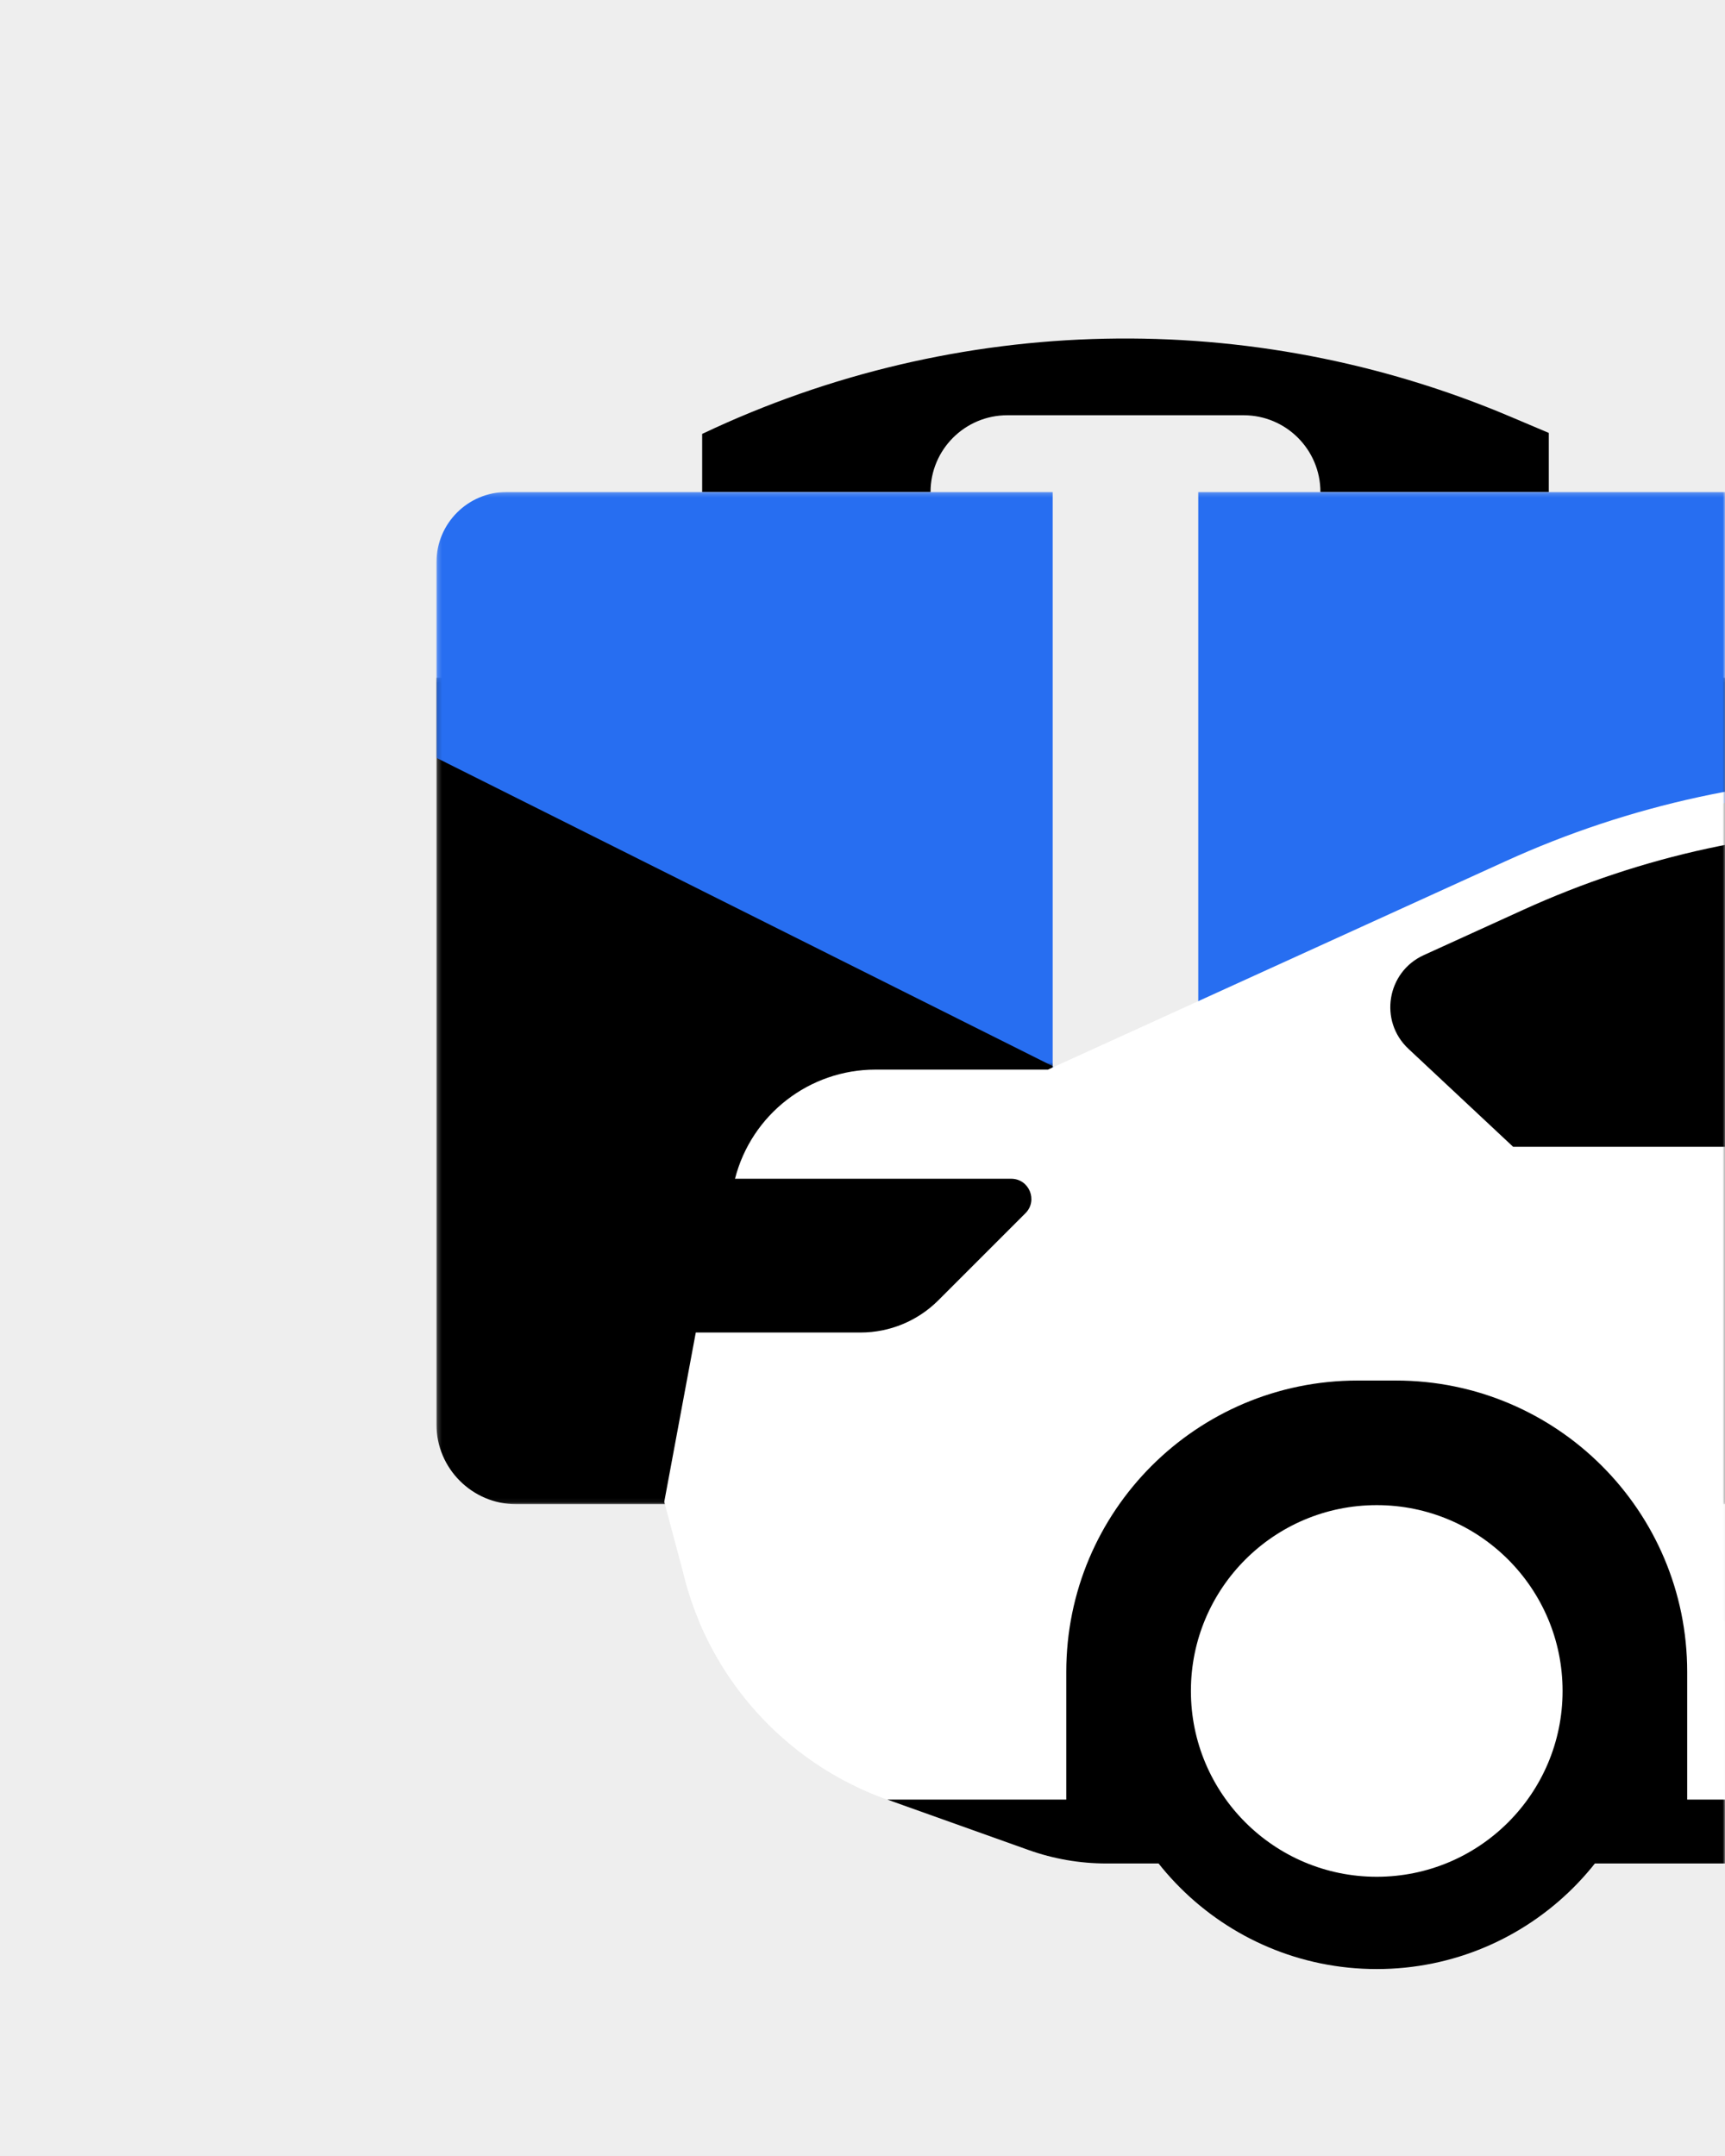 <svg xmlns="http://www.w3.org/2000/svg" xmlns:xlink="http://www.w3.org/1999/xlink" width="400" height="500" version="1.1" viewBox="0 0 400 500"><rect x="0" y="0" width="400" height="500" fill="#333333" stroke="none"/><title>Illo/beyondRide/4Business</title><desc>Created with Sketch.</desc><defs><polygon id="path-1" points=".21 .259 299 .259 299 191.939 .21 191.939"/><polygon id="path-3" points=".21 .2 299 .2 299 133.352 .21 133.352"/><polygon id="path-5" points="0 500.097 400 500.097 400 .098 0 .098"/></defs><g id="Illo/beyondRide/4Business" fill="none" fill-rule="evenodd" stroke="none" stroke-width="1"><g id="D_Homepage_D_Homepage_Byond4" transform="translate(0, -1)"><polygon id="Fill-1" fill="#EEE" points="0 499.999 400 499.999 400 0 0 0"/><g id="Page-1"><polygon id="Fill-1" fill="#EEE" points="0 500.999 400 500.999 400 1 0 1"/><g id="Group-24" transform="translate(0, 0.902)"><g id="Group-4" transform="translate(101, 157)"><mask id="mask-2" fill="#fff"><use xlink:href="#path-1"/></mask><path id="Fill-2" fill="#000" d="M301.3,191.939 L18.658,191.939 C8.511,191.939 0.21,183.637 0.21,173.491 L0.21,0.259 L319.749,0.259 L319.749,173.491 C319.749,183.637 311.447,191.939 301.3,191.939" mask="url(#mask-2)"/></g><path id="Fill-5" fill="#000" d="M359.138,100.497 L350.188,96.707 C290.162,71.289 221.989,72.629 162.821,100.726 L162.821,114.2 L215.776,114.2 C215.776,104.369 223.746,96.399 233.577,96.399 L288.381,96.399 C298.212,96.399 306.183,104.369 306.183,114.2 L359.138,114.2 L359.138,100.497 Z"/><g id="Group-9" transform="translate(101, 114)"><mask id="mask-4" fill="#fff"><use xlink:href="#path-3"/></mask><path id="Fill-7" fill="#276EF1" d="M0.21,16.478 L0.21,61.854 L143.102,133.352 L176.857,133.352 L319.75,61.854 L319.75,16.478 C319.75,7.488 312.461,0.2 303.471,0.2 L16.488,0.2 C7.498,0.2 0.21,7.488 0.21,16.478" mask="url(#mask-4)"/></g><mask id="mask-6" fill="#fff"><use xlink:href="#path-5"/></mask><polygon id="Fill-10" fill="#9CC0FF" points="244.101 348.939 277.857 348.939 277.857 247.352 244.101 247.352" mask="url(#mask-6)"/><path id="Fill-12" fill="#EEE" d="M277.857,110.07 L244.101,110.07 L244.101,247.352 C254.546,253.383 267.414,253.383 277.857,247.352 L277.857,110.07 Z" mask="url(#mask-6)"/><polygon id="Fill-13" fill="#276EF1" points="244.102 306.74 277.857 306.74 277.857 284.815 244.102 284.815" mask="url(#mask-6)"/><path id="Fill-14" fill="#276EF1" d="M277.857,306.74 L277.857,284.815 L294.262,284.815 L294.262,290.336 C294.262,299.396 286.918,306.74 277.857,306.74" mask="url(#mask-6)"/><path id="Fill-15" fill="#276EF1" d="M244.101,306.74 C235.041,306.74 227.697,299.396 227.697,290.336 L227.697,284.815 L244.101,284.815 L244.101,306.74 Z" mask="url(#mask-6)"/><path id="Fill-16" fill="#FFF" d="M997.586,315.542 L997.586,417.438 C997.586,417.996 997.554,418.543 997.489,419.079 C996.674,426.491 990.389,432.262 982.763,432.262 L256.543,432.262 C250.397,432.262 244.294,431.199 238.513,429.14 L209.285,418.704 L205.745,417.438 C185.828,410.327 170.071,395.171 162.069,376.004 C160.514,372.293 159.259,368.421 158.315,364.441 L154.03,348.387 L161.34,309.128 L170.436,273.464 C174.244,258.566 187.651,248.151 203.021,248.151 L243.007,248.151 L349.215,199.777 C377.939,186.702 409.13,179.935 440.686,179.935 L543.215,179.935 C584.392,179.935 625.128,188.279 662.97,204.476 L810.633,267.672 L838.703,272.66 C879.354,279.889 919.318,290.54 958.179,304.473 L997.586,315.542 Z" mask="url(#mask-6)"/><path id="Fill-17" fill="#FFF" d="M668.858,418.704 L209.285,418.704 L205.746,417.438 C185.828,410.327 170.071,395.171 162.07,376.004 L594.185,376.004 C611.872,376.004 628.916,382.568 642.033,394.431 L667.464,417.438 L668.858,418.704 Z" mask="url(#mask-6)"/><path id="Fill-18" fill="#000" d="M326.587,243.324 L350.871,266.053 L663.231,266.053 L663.231,249.642 C663.231,244.613 667.308,240.536 672.337,240.536 L679.214,240.536 C683.856,240.536 688.448,241.477 692.715,243.303 L744.753,265.568 C745.5,265.887 746.303,266.053 747.114,266.053 C753.645,266.053 755.48,257.1 749.477,254.531 L659.176,215.887 C622.322,200.109 583.301,192.119 543.219,192.119 L440.69,192.119 C410.303,192.119 380.871,198.501 353.22,211.093 L330.149,221.604 C321.567,225.509 319.701,236.878 326.587,243.324" mask="url(#mask-6)"/><path id="Fill-19" fill="#000" d="M997.586,417.438 C997.586,417.996 997.554,418.542 997.489,419.079 C996.674,426.491 990.389,432.261 982.763,432.261 L256.543,432.261 C250.397,432.261 244.294,431.199 238.513,429.139 L209.285,418.704 L205.745,417.438 L997.586,417.438 Z" mask="url(#mask-6)"/><path id="Fill-20" fill="#000" d="M247.254,424.637 L391.232,424.637 L391.232,387.813 C391.232,350.505 360.986,320.26 323.677,320.26 L314.809,320.26 C277.499,320.26 247.254,350.505 247.254,387.813 L247.254,424.637 Z" mask="url(#mask-6)"/><path id="Fill-21" fill="#000" d="M254.747,392.248 C254.747,427.868 283.623,456.744 319.244,456.744 C354.864,456.744 383.74,427.868 383.74,392.248 C383.74,356.628 354.864,327.752 319.244,327.752 C283.623,327.752 254.747,356.628 254.747,392.248" mask="url(#mask-6)"/><path id="Fill-22" fill="#FFF" d="M276.15,392.248 C276.15,416.048 295.444,435.342 319.244,435.342 C343.044,435.342 362.338,416.048 362.338,392.248 C362.338,368.448 343.044,349.154 319.244,349.154 C295.444,349.154 276.15,368.448 276.15,392.248" mask="url(#mask-6)"/><path id="Fill-23" fill="#000" d="M158.133,309.124 L199.555,309.124 C206.318,309.124 212.803,306.437 217.586,301.655 L237.784,281.457 C240.734,278.507 238.645,273.463 234.472,273.463 L167.232,273.463 L158.133,309.124 Z" mask="url(#mask-6)"/></g></g></g></g></svg>